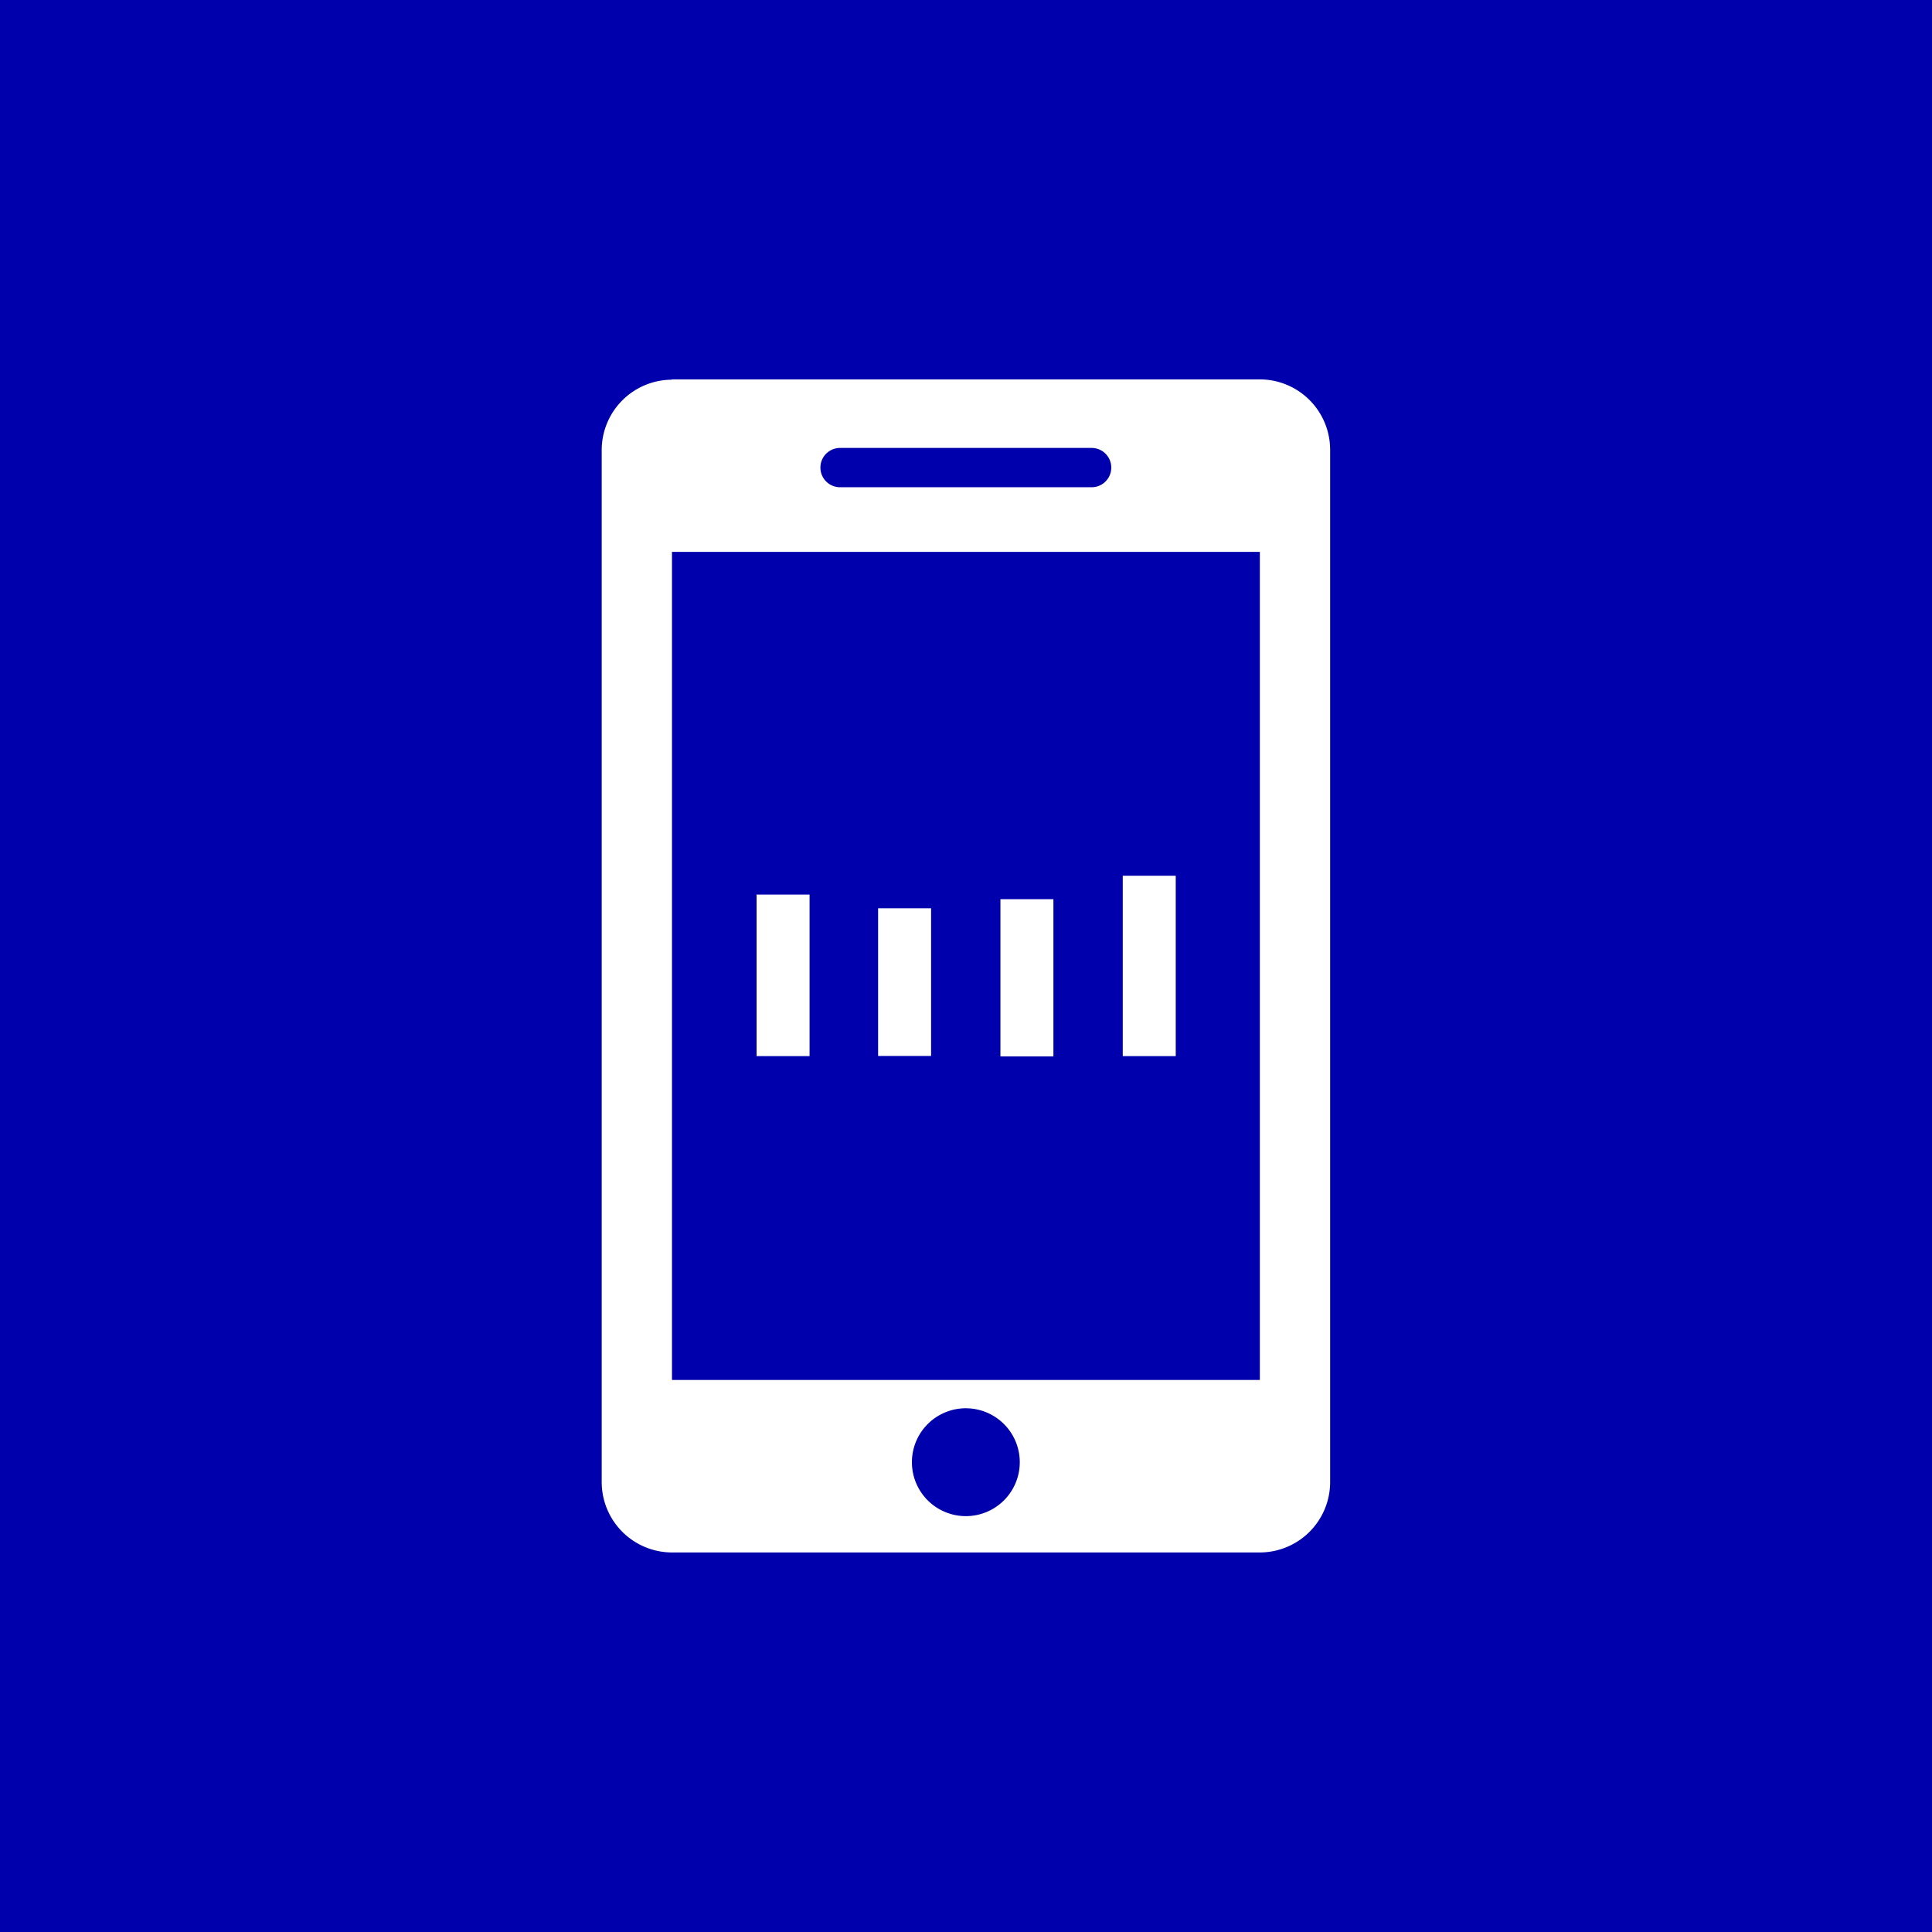 <svg id="Layer_1" data-name="Layer 1" xmlns="http://www.w3.org/2000/svg" viewBox="0 0 122.88 122.88"><defs><style>.cls-1{fill:#0000ad;}.cls-1,.cls-2{fill-rule:evenodd;}.cls-2{fill:#fff;}</style></defs><title>18</title><path class="cls-1" d="M498.51,686.63H621.39V809.51H498.51V686.63" transform="translate(-498.51 -686.63)"/><path class="cls-2" d="M551.94,715.12h16a1.25,1.25,0,0,1,0,2.5h-16a1.25,1.25,0,1,1,0-2.5m8,61.08a3.43,3.43,0,1,1-3.43,3.43A3.43,3.43,0,0,1,560,776.2Zm-18.71-54.47h37.41V774.4H541.25V721.74Zm13.13,22.67h3.37v9.39h-3.37v-9.39Zm7.78-.58h3.37v10h-3.37v-10Zm7.78-1.49h3.37V753.8h-3.37V742.34Zm-23.35,1.2H550V753.8h-3.37V743.54Zm-5.34-32.77h37.41a4.48,4.48,0,0,1,4.47,4.47V780.9a4.48,4.48,0,0,1-4.47,4.47H541.25a4.48,4.48,0,0,1-4.47-4.47V715.24A4.48,4.48,0,0,1,541.25,710.78Z" transform="translate(-498.51 -686.63)"/></svg>